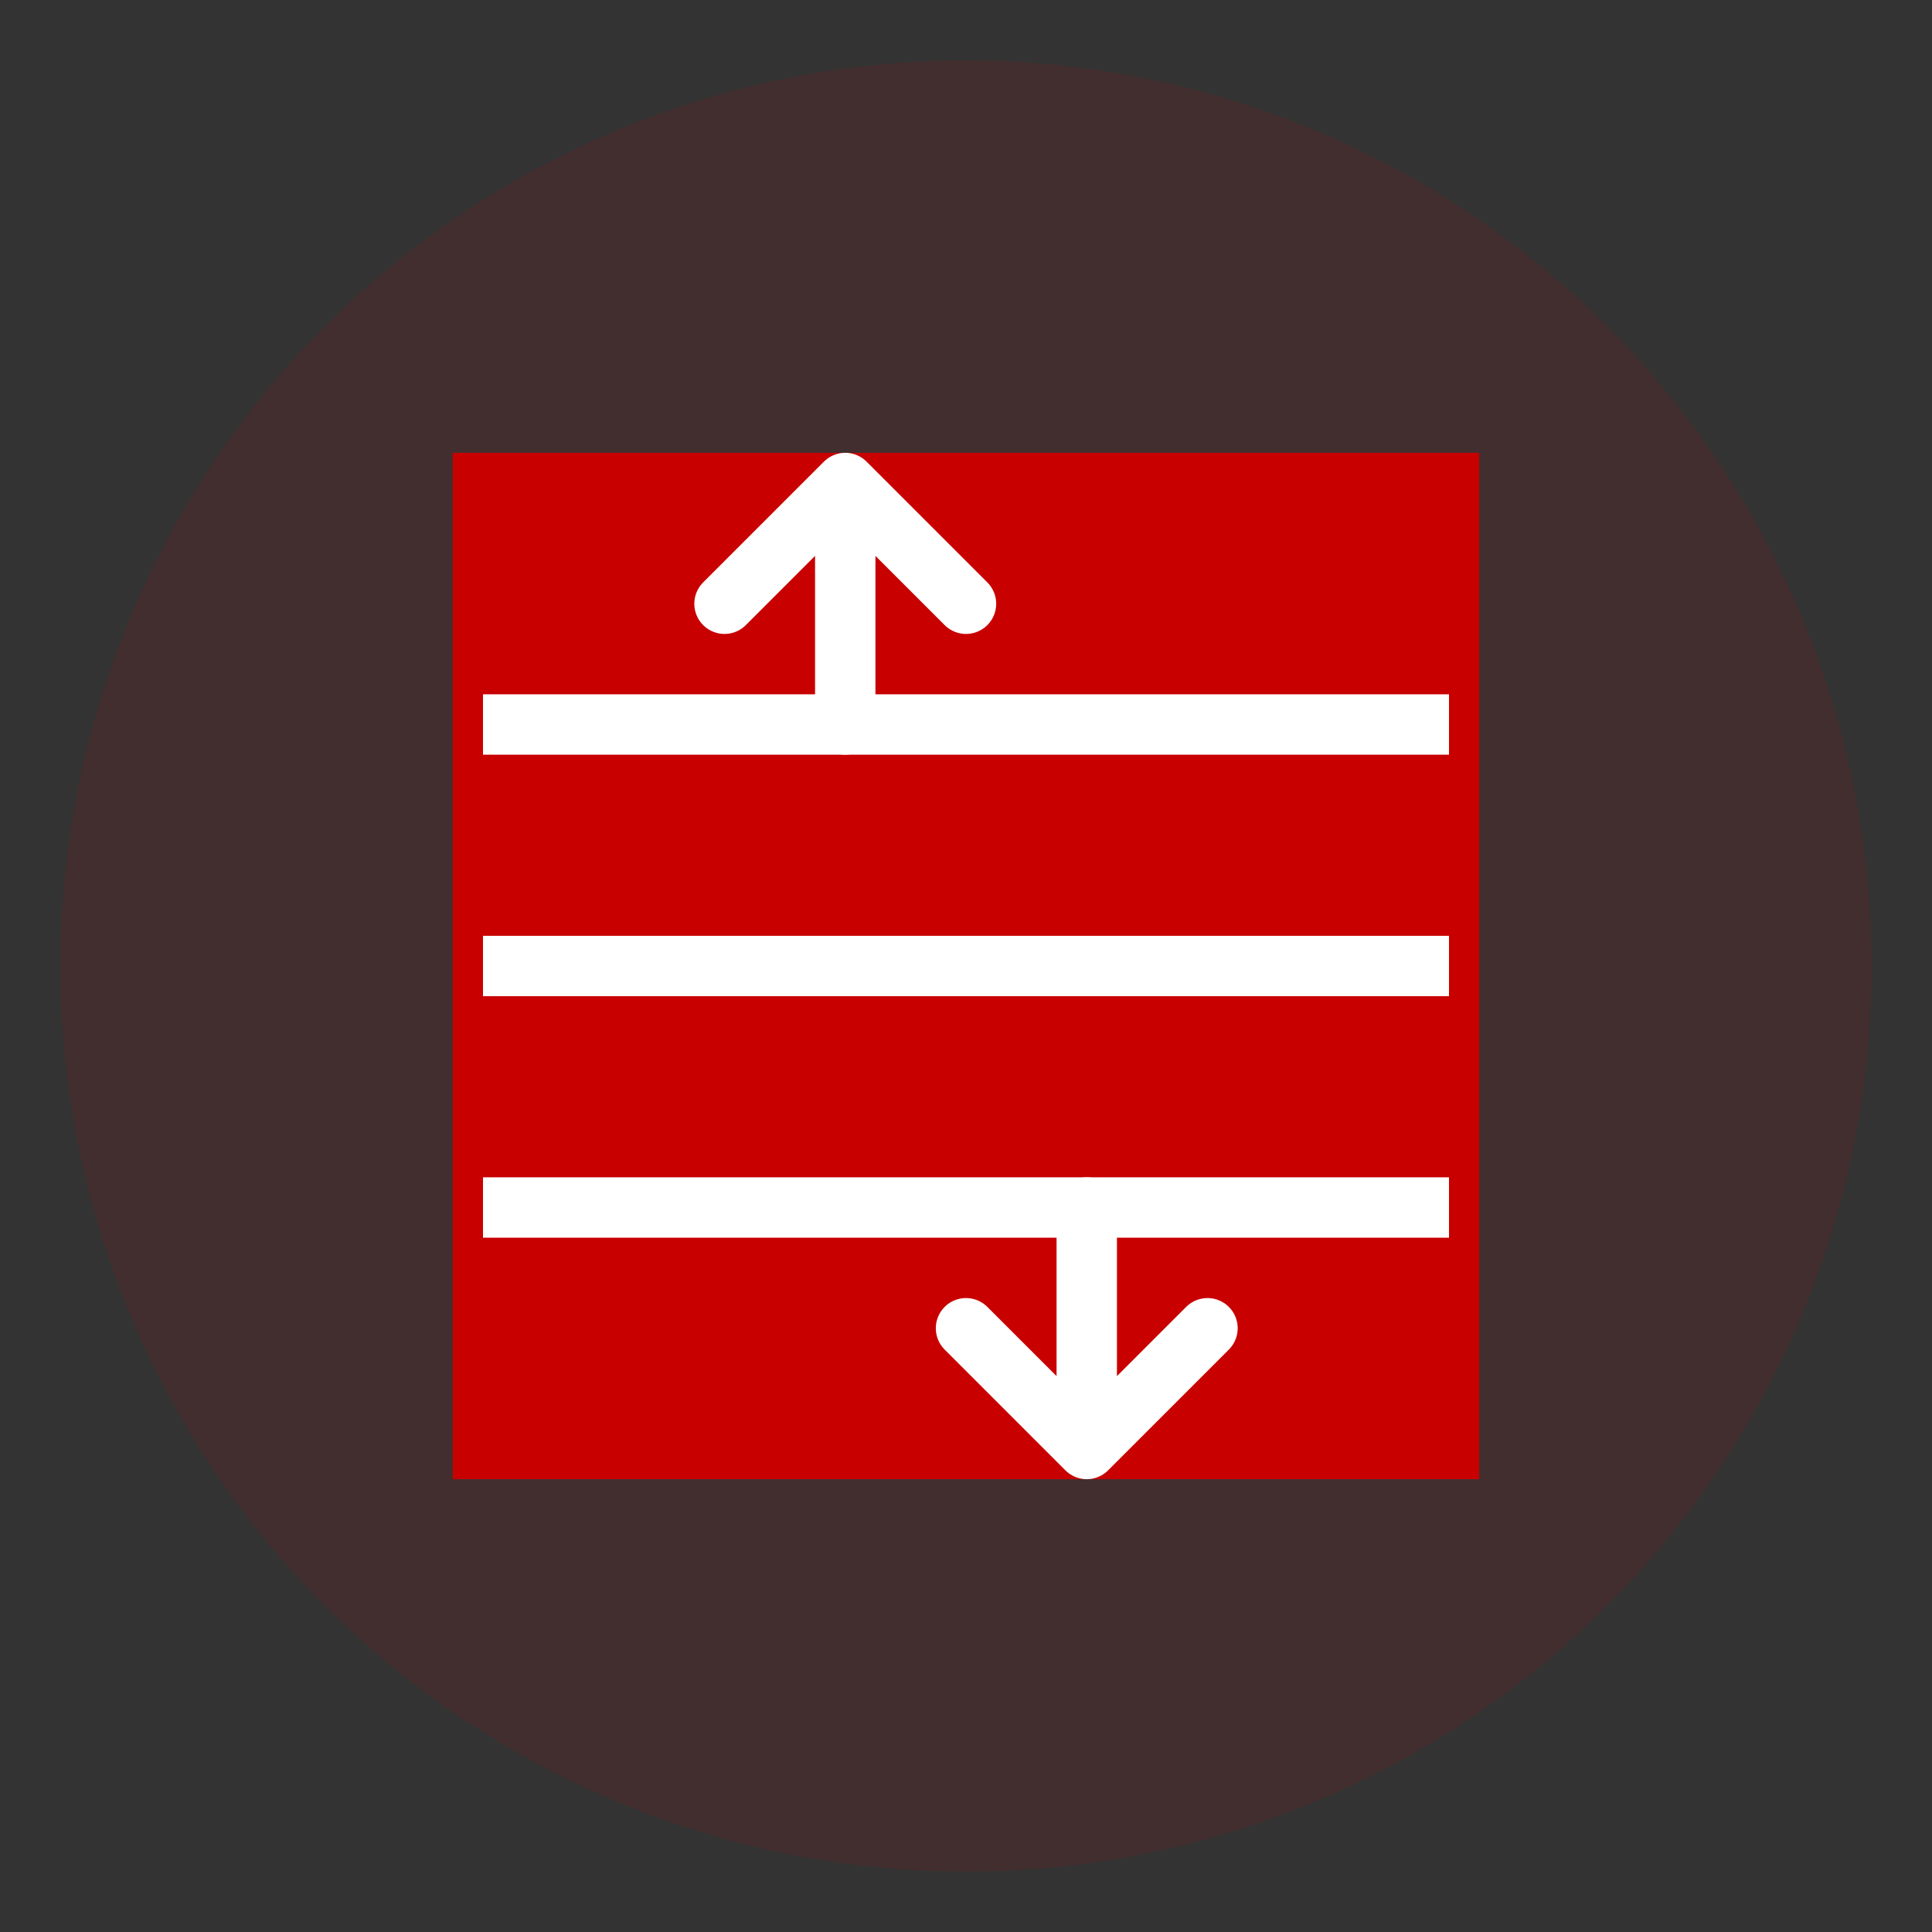 <?xml version="1.0" encoding="UTF-8"?>
<svg width="128" height="128" viewBox="0 0 128 128" xmlns="http://www.w3.org/2000/svg">
    <rect x="0" y="0" width="128" height="128" fill="#333333" stroke="none"/>
    <!-- Background circle -->
    <circle cx="64" cy="64" r="60" fill="#C80000" opacity="0.1"/>
    
    <!-- Ticket shape -->
    <path d="M32 32h64v64H32z" fill="#C80000" stroke="#C80000" stroke-width="4"/>
    <path d="M32 48h64M32 64h64M32 80h64" stroke="white" stroke-width="4"/>
    
    <!-- Diff arrows -->
    <path d="M48 40l8-8m0 0l8 8m-8-8v16" stroke="white" stroke-width="4" stroke-linecap="round"/>
    <path d="M80 88l-8 8m0 0l-8-8m8 8V80" stroke="white" stroke-width="4" stroke-linecap="round"/>
</svg> 